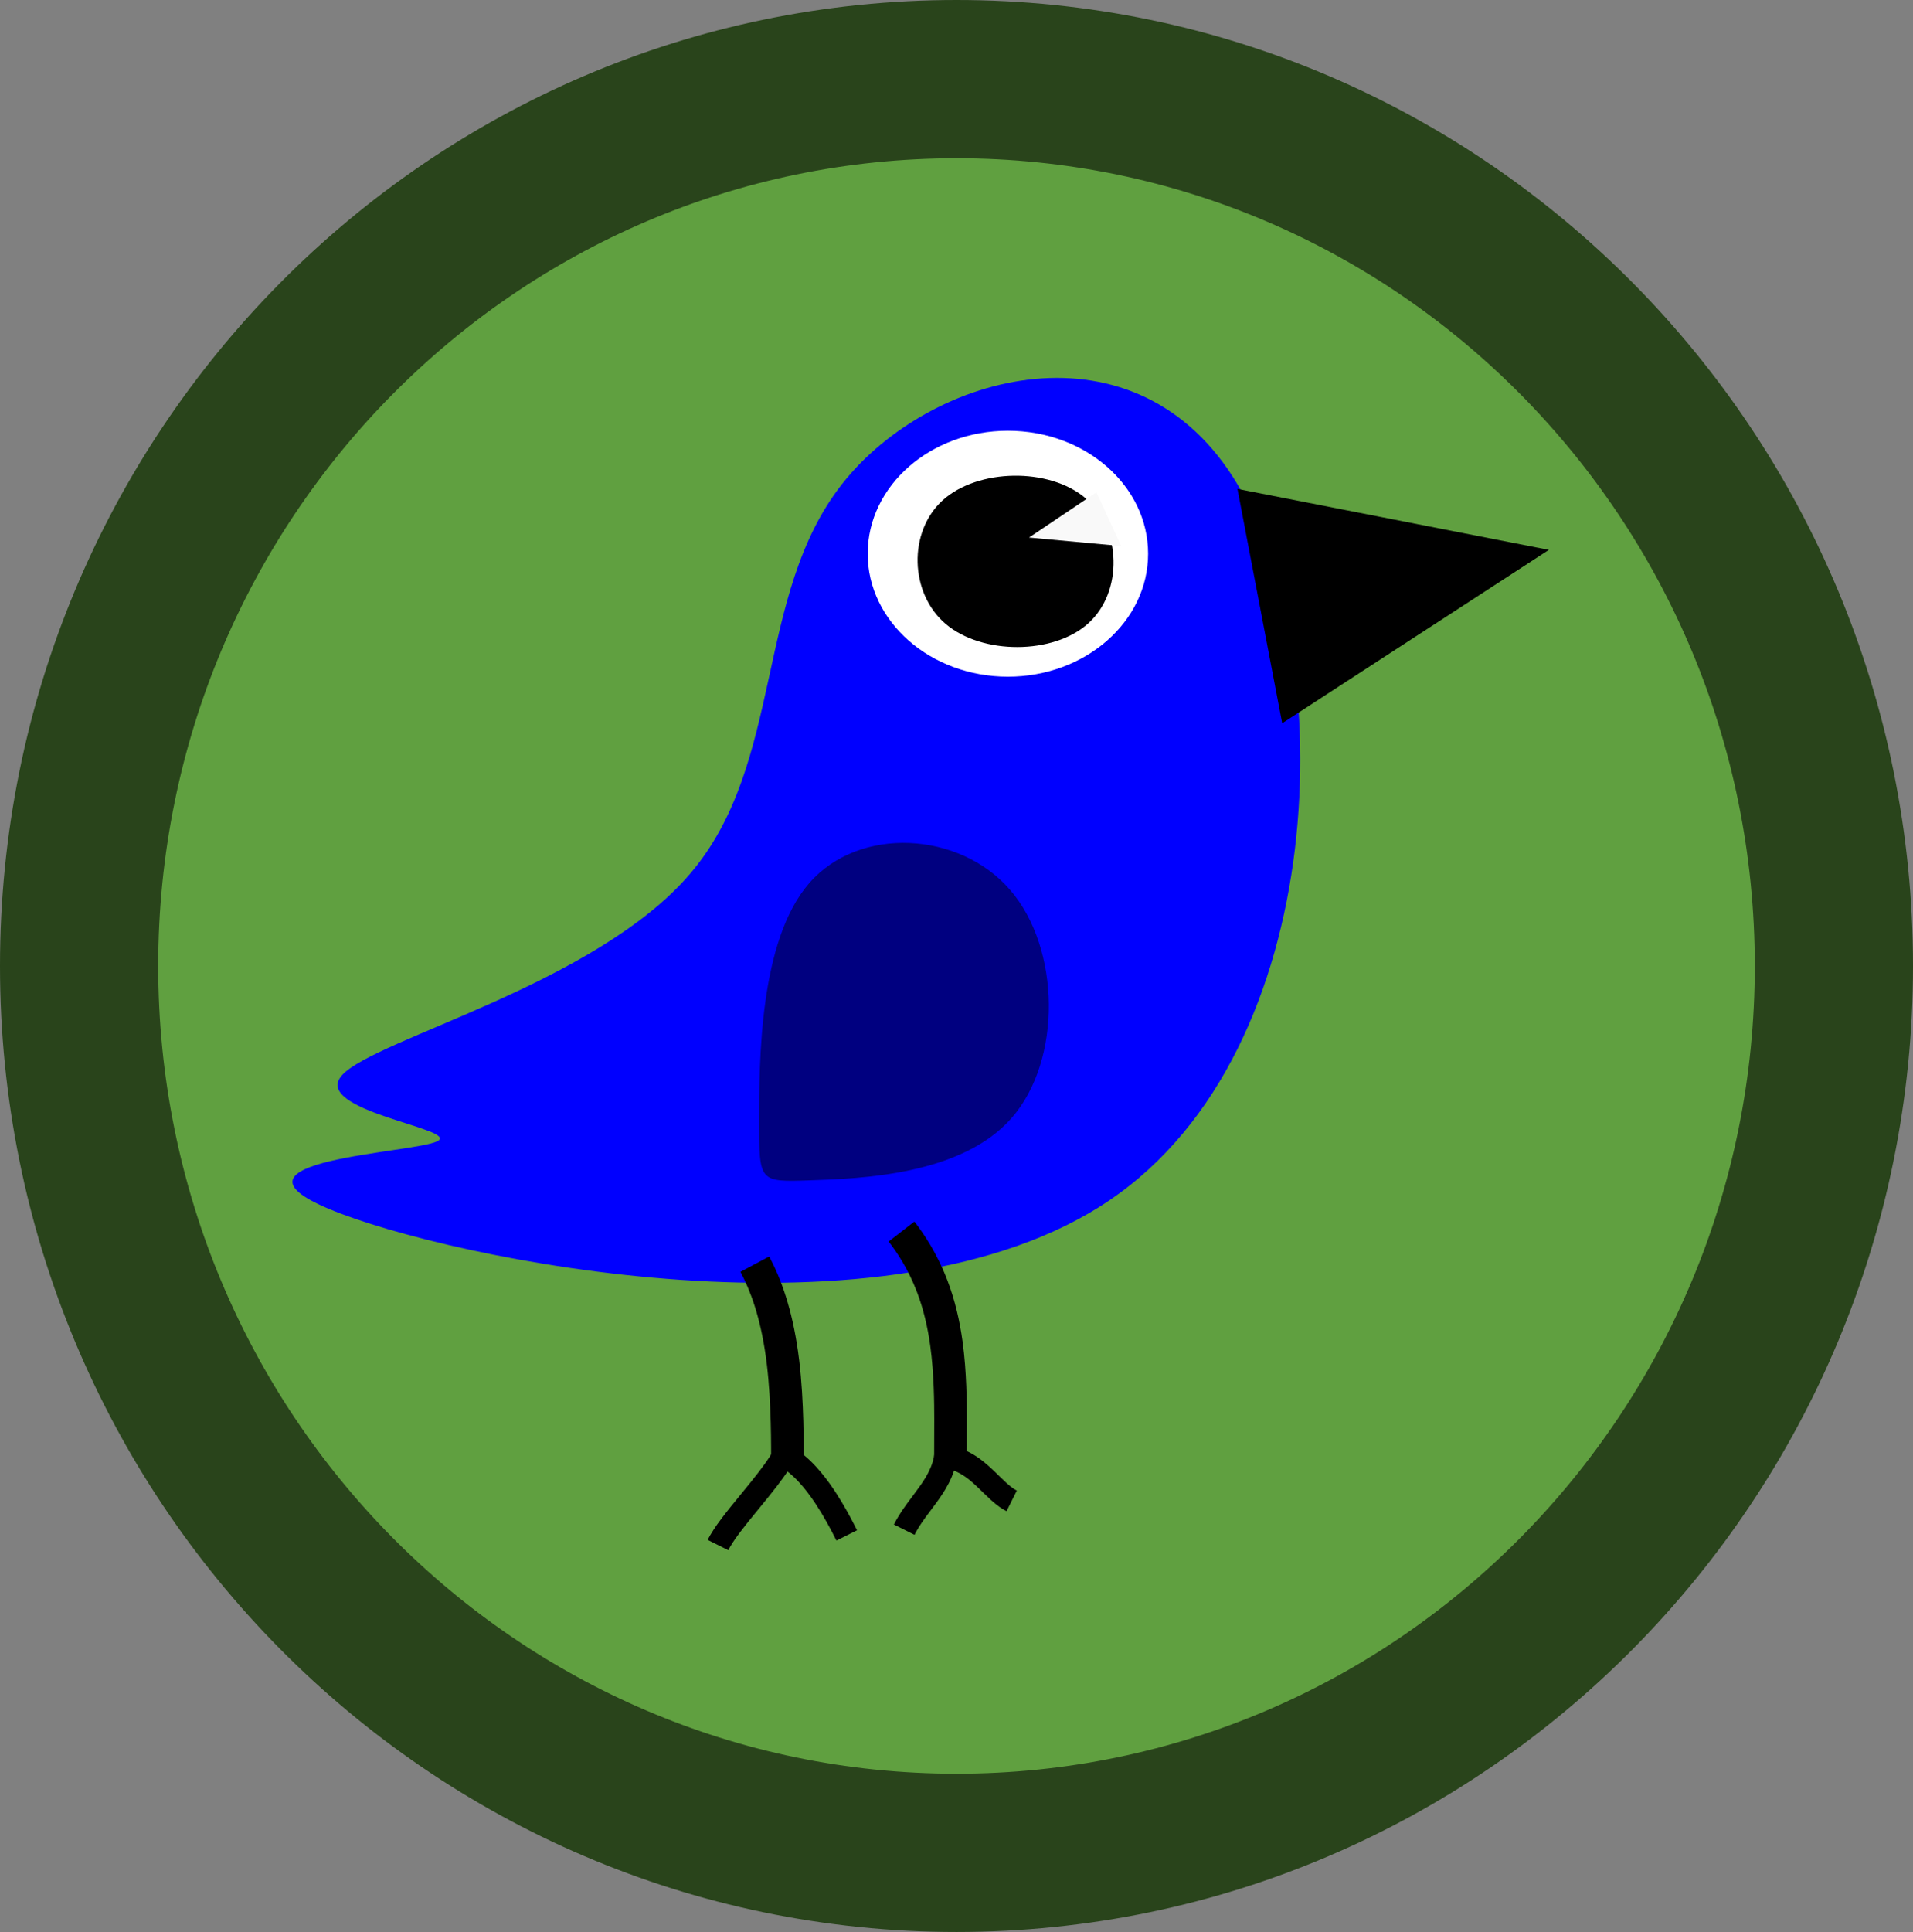 <svg version="1.1" xmlns="http://www.w3.org/2000/svg" xmlns:xlink="http://www.w3.org/1999/xlink" width="320.427" height="323.5" viewBox="0,0,320.427,323.5"><rect x="0" y="0" width="320.427" height="323.5" fill="#808080" stroke="none"/><g transform="translate(-159.786,-18.25)"><g data-paper-data="{&quot;isPaintingLayer&quot;:true}" fill-rule="nonzero" stroke-miterlimit="10" stroke-dasharray="" stroke-dashoffset="0" style="mix-blend-mode: normal"><path d="M466.964,180c0,82.014 -65.798,148.5 -146.964,148.5c-81.166,0 -146.964,-66.486 -146.964,-148.5c0,-82.014 65.798,-148.5 146.964,-148.5c81.166,0 146.964,66.486 146.964,148.5z" fill="#60a040" stroke="#29441b" stroke-width="26.5" stroke-linecap="butt" stroke-linejoin="miter"/><path d="M300.86,99.261c14.766,-18.727 49.428,-28.163 66.256,0.179c16.828,28.342 15.822,94.462 -21.453,119.767c-37.275,25.305 -110.817,9.792 -130.683,1.511c-19.866,-8.281 13.944,-9.33 18.051,-11.373c4.106,-2.043 -21.492,-5.079 -15.888,-11.132c5.603,-6.053 42.408,-15.122 58.245,-33.665c15.837,-18.543 10.707,-46.561 25.473,-65.288z" fill="#0000ff" stroke="#dacc2e" stroke-width="0" stroke-linecap="round" stroke-linejoin="bevel"/><path d="M375.897,114.828h55.331" fill="#000000" stroke="#dacc2e" stroke-width="0" stroke-linecap="round" stroke-linejoin="bevel"/><path d="M367.058,100.114l52.159,10.209l-44.665,29.035" fill="#000000" stroke="#dacc2e" stroke-width="0" stroke-linecap="round" stroke-linejoin="bevel"/><path d="M305.125,110.967c0,-11.371 10.514,-20.588 23.484,-20.588c12.97,0 23.484,9.218 23.484,20.588c0,11.371 -10.514,20.588 -23.484,20.588c-12.97,0 -23.484,-9.218 -23.484,-20.588z" fill="#ffffff" stroke="#dacc2e" stroke-width="0" stroke-linecap="round" stroke-linejoin="bevel"/><path d="M317.712,101.997c5.843,-5.274 17.777,-5.509 23.868,-0.352c6.092,5.157 6.34,15.706 0.497,20.98c-5.843,5.275 -17.777,5.274 -23.868,0.117c-6.092,-5.157 -6.34,-15.472 -0.497,-20.746z" fill="#000000" stroke="#dacc2e" stroke-width="0" stroke-linecap="round" stroke-linejoin="bevel"/><path d="M347.588,109.681l-15.441,-1.422l11.298,-7.585" fill="#f9f9f9" stroke="#dacc2e" stroke-width="0" stroke-linecap="round" stroke-linejoin="bevel"/><path d="M275.301,249.034v0z" fill="#dacc2e" stroke="none" stroke-width="0.265" stroke-linecap="butt" stroke-linejoin="miter"/><path d="M288.63,228.645c1.99,3.74 3.812,8.752 4.825,15.908c0.071,0.503 0.14,1.026 0.206,1.573c0.812,6.755 0.748,14.447 0.748,17.467h-5.459c0,-3.126 0.055,-10.454 -0.709,-16.815c-0.061,-0.509 -0.125,-0.995 -0.191,-1.459c-0.931,-6.577 -2.571,-10.973 -4.24,-14.109z" fill="#000000" stroke="none" stroke-width="0" stroke-linecap="round" stroke-linejoin="bevel"/><path d="M312.945,222.796c1.548,1.998 3.783,5.256 5.534,9.852c1.256,3.296 2.052,6.706 2.539,10.253c0.695,5.061 0.711,10.386 0.716,13.023c0,1.099 -0.029,8.768 -0.029,7.668h-5.459c0.002,1.05 0.03,-6.609 0.029,-7.659c-0.005,-2.663 -0.027,-7.642 -0.665,-12.29c-0.442,-3.218 -1.151,-6.213 -2.232,-9.052c-1.502,-3.943 -3.414,-6.731 -4.748,-8.453z" fill="#000000" stroke="none" stroke-width="0" stroke-linecap="round" stroke-linejoin="bevel"/><path d="M292.652,263.124c-0.258,0.446 -0.747,1.259 -1.604,2.459c-0.289,0.404 -0.656,0.903 -1.131,1.523c-0.959,1.25 -1.925,2.429 -3.214,4.001c-1.125,1.372 -2.116,2.586 -2.974,3.726c-0.476,0.632 -0.852,1.164 -1.158,1.628c-0.43,0.652 -0.667,1.091 -0.801,1.359l-3.453,-1.726c0.204,-0.407 0.518,-0.979 1.03,-1.756c0.359,-0.545 0.784,-1.145 1.297,-1.826c0.915,-1.215 1.956,-2.49 3.074,-3.853c1.295,-1.579 2.221,-2.711 3.136,-3.903c0.449,-0.585 0.79,-1.049 1.053,-1.417c0.776,-1.085 1.198,-1.792 1.403,-2.146z" fill="#000000" stroke="none" stroke-width="0" stroke-linecap="round" stroke-linejoin="bevel"/><path d="M292.99,260.845c0.84,0.53 2.053,1.43 3.508,3.019c1.099,1.201 2.069,2.502 2.88,3.702c0.125,0.185 0.245,0.366 0.359,0.539c0.685,1.047 1.331,2.129 1.936,3.213c0.809,1.449 1.471,2.776 1.665,3.164l-3.453,1.726c-0.192,-0.383 -0.82,-1.643 -1.583,-3.008c-0.569,-1.019 -1.168,-2.022 -1.795,-2.98c-0.104,-0.159 -0.213,-0.323 -0.327,-0.492c-0.743,-1.099 -1.597,-2.238 -2.53,-3.258c-1.21,-1.322 -2.155,-2.004 -2.721,-2.361z" fill="#000000" stroke="none" stroke-width="0" stroke-linecap="round" stroke-linejoin="bevel"/><path d="M320.111,260.628c0.882,0.246 2.075,0.701 3.48,1.672c0.652,0.451 1.24,0.935 1.758,1.393c0.288,0.256 0.58,0.526 0.894,0.825c0.734,0.701 1.491,1.468 2.131,2.046c0.887,0.801 1.405,1.109 1.733,1.273l-1.726,3.453c-0.695,-0.347 -1.496,-0.871 -2.593,-1.861c-0.765,-0.691 -1.534,-1.474 -2.209,-2.118c-0.289,-0.276 -0.545,-0.513 -0.79,-0.73c-0.444,-0.393 -0.906,-0.771 -1.391,-1.106c-1.006,-0.695 -1.795,-0.983 -2.322,-1.13z" fill="#000000" stroke="none" stroke-width="0" stroke-linecap="round" stroke-linejoin="bevel"/><path d="M320.245,260.955c-0.048,1.101 -0.247,2.689 -1.036,4.565c-0.32,0.761 -0.689,1.46 -1.07,2.098c-0.292,0.49 -0.62,0.995 -1.005,1.547c-0.727,1.042 -1.575,2.126 -2.289,3.105c-1.023,1.403 -1.526,2.268 -1.879,2.975l-3.453,-1.726c0.465,-0.93 1.087,-1.978 2.213,-3.523c0.769,-1.055 1.596,-2.114 2.242,-3.039c0.342,-0.49 0.618,-0.917 0.855,-1.314c0.31,-0.52 0.592,-1.058 0.828,-1.619c0.567,-1.35 0.704,-2.464 0.738,-3.236z" fill="#000000" stroke="none" stroke-width="0" stroke-linecap="round" stroke-linejoin="bevel"/><path d="M295.43,215.894c-8.485,0.286 -8.485,0.286 -8.485,-9.82c0,-10.106 -0,-30.317 8.39,-39.946c8.39,-9.629 25.168,-8.676 33.653,1.144c8.485,9.82 8.676,28.505 0.286,38.134c-8.39,9.629 -25.359,10.201 -33.844,10.487z" fill="#000080" stroke="#dacc2e" stroke-width="0" stroke-linecap="round" stroke-linejoin="bevel"/></g></g></svg>